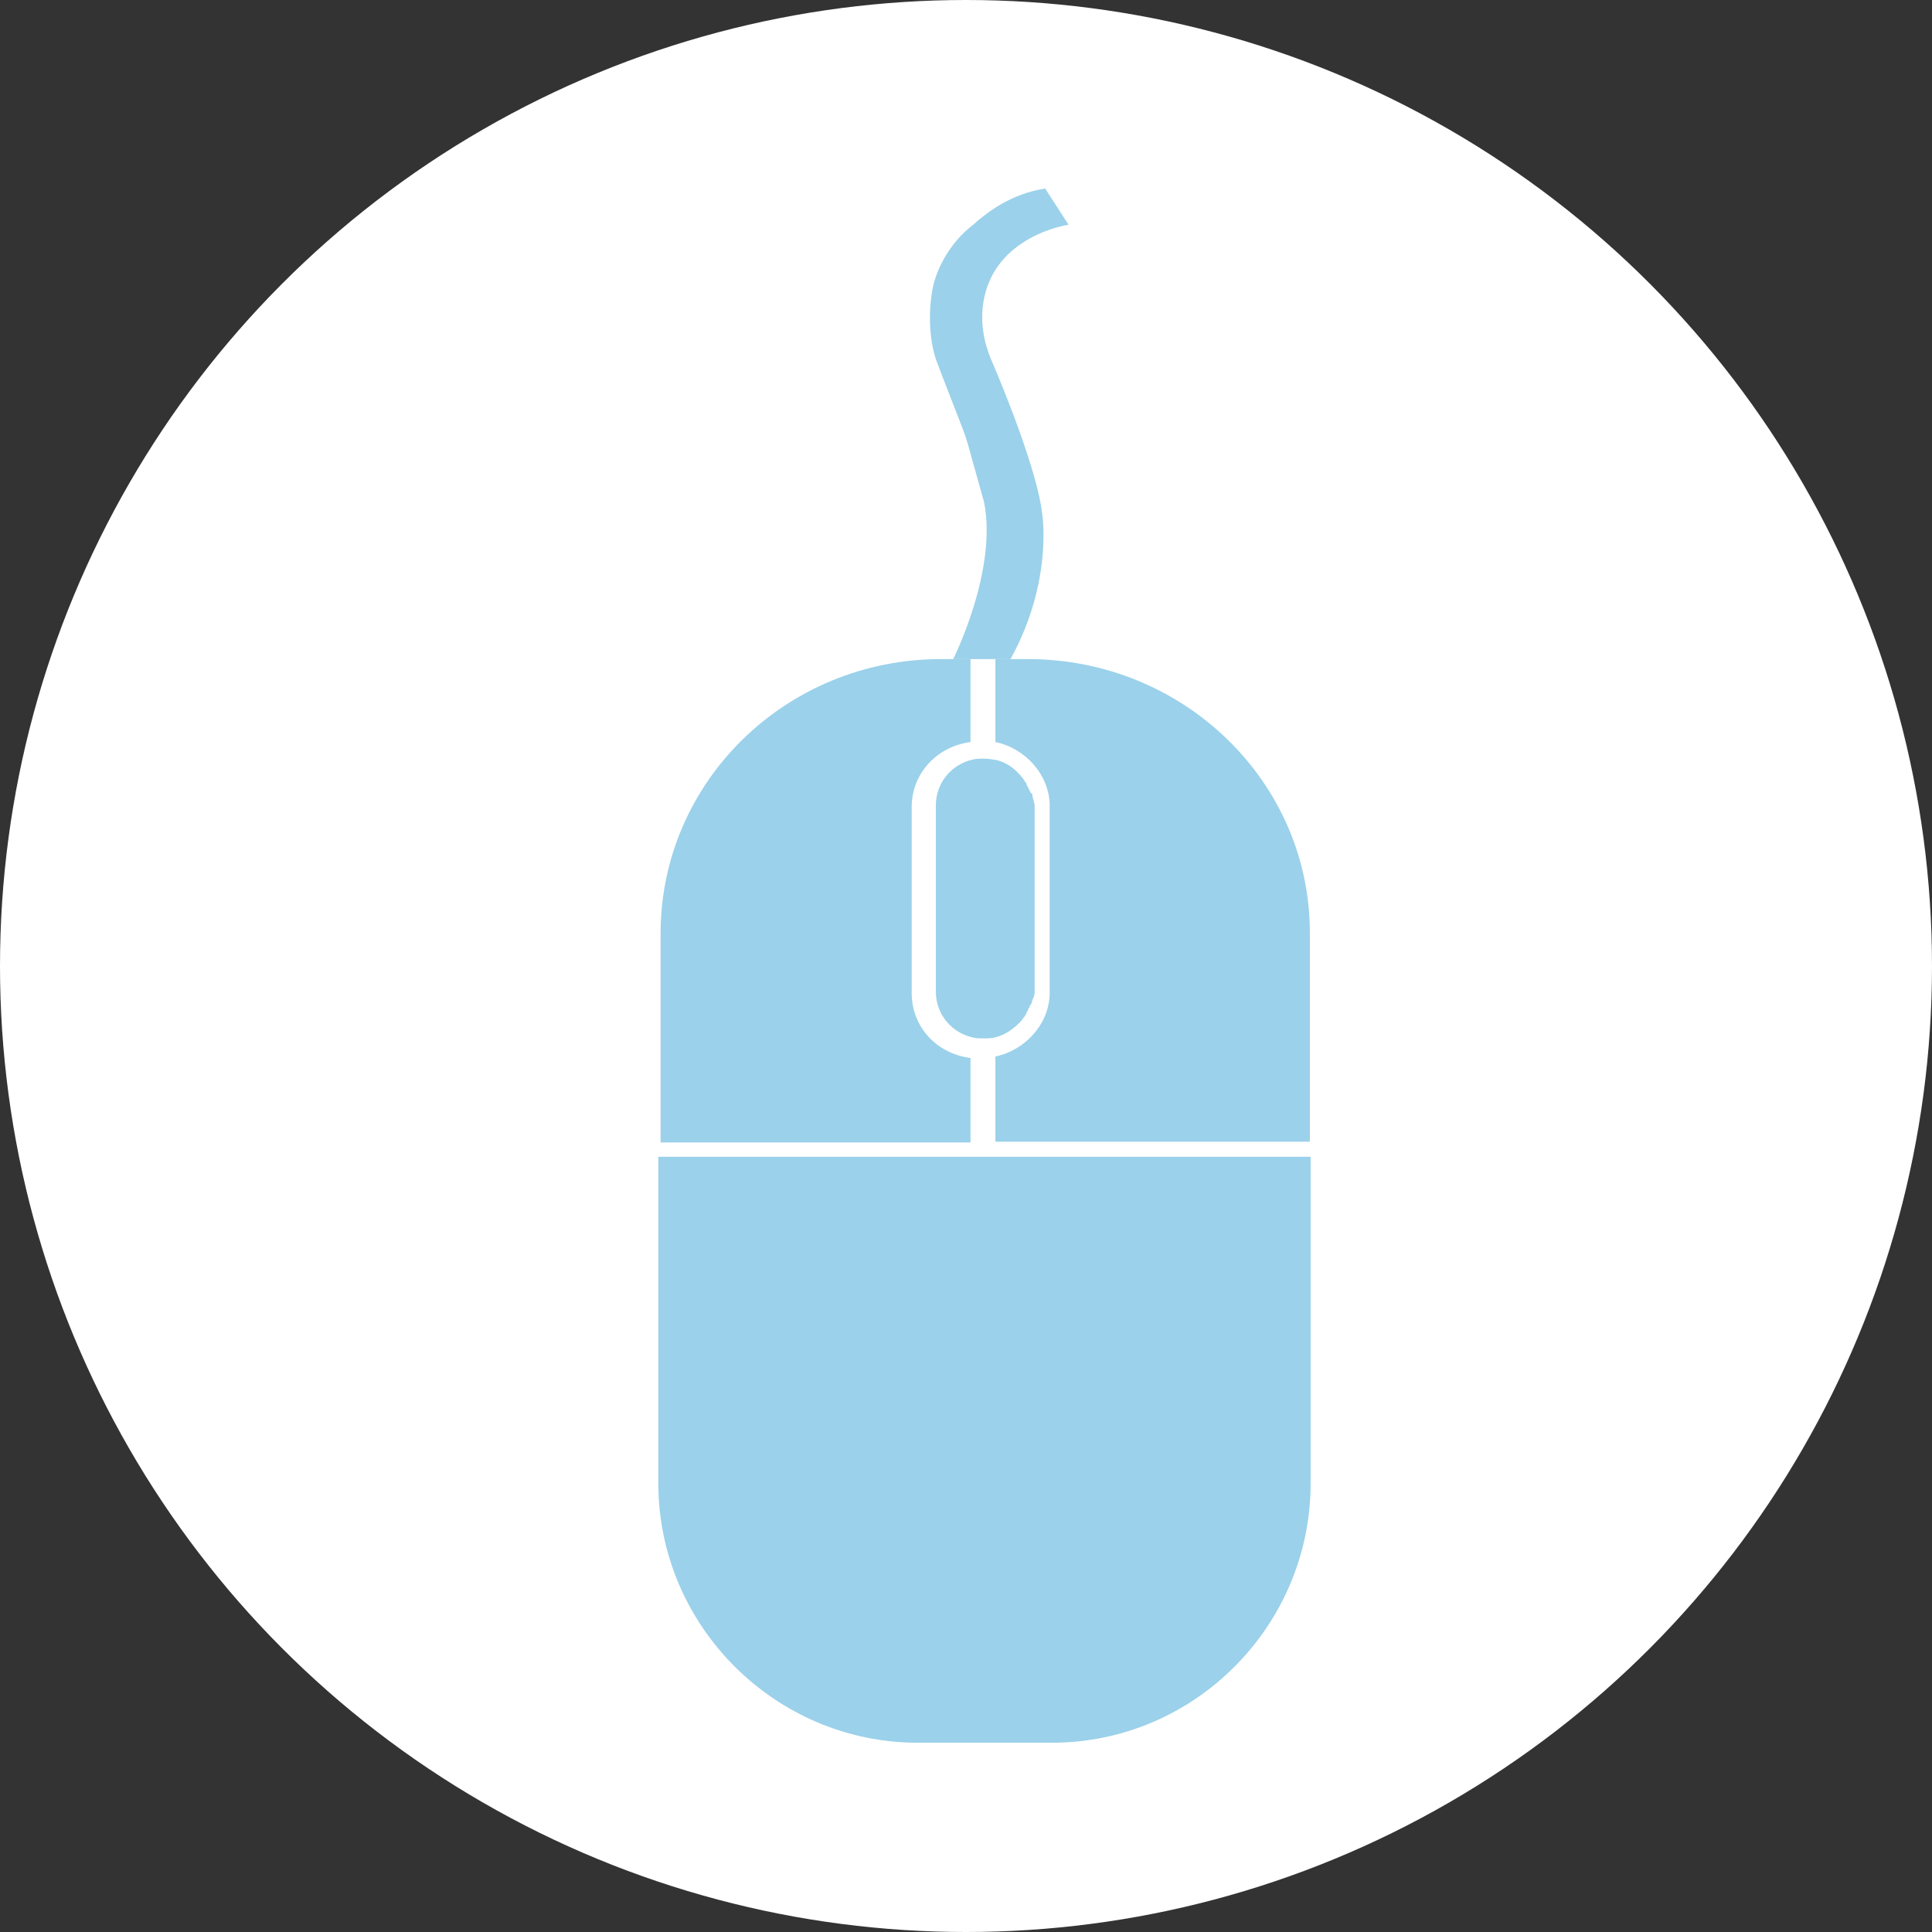 <?xml version="1.0" encoding="utf-8"?>
<!-- Generator: Adobe Illustrator 21.1.0, SVG Export Plug-In . SVG Version: 6.00 Build 0)  -->
<svg version="1.1" id="Слой_1" xmlns="http://www.w3.org/2000/svg" xmlns:xlink="http://www.w3.org/1999/xlink" x="0px" y="0px"
	 viewBox="0 0 256.2 256.2" style="enable-background:new 0 0 256.2 256.2;" xml:space="preserve">
<rect x="0" y="0" width="256.2" height="256.2" fill="#333333" stroke="none"/>
<style type="text/css">
	.st0{fill:#FFFFFF;}
	.st1{fill:#9BD1EA;}
</style>
<circle class="st0" cx="128.1" cy="128.1" r="128.1"/>
<path class="st1" d="M139.5,231.1h-17.8c-18.9,0-34.4-15.5-34.4-34.4v-43.3h86.5v43.3C173.8,215.6,158.4,231.1,139.5,231.1z"/>
<path class="st1" d="M120.9,133.7V109 M124.8,87.4c-20.6,0-37.2,16.3-37.2,36.4v27.7h41.1v-11.2c-4.6-0.6-7.8-4.2-7.8-8.6v-24.7
	c0-4.4,3.3-8,7.8-8.6V87.4H124.8z M136.3,87.4H132v11c3.9,0.8,7.2,4.3,7.2,8.5v24.7c0,4.2-3.3,7.7-7.2,8.5v11.3h41.7v-27.7
	C173.7,103.7,157,87.4,136.3,87.4z"/>
<path class="st1" d="M137.2,106.9v24.7c0,0.5-0.3,0.9-0.4,1.4c0,0.1-0.1,0.2-0.2,0.3c0,0.1-0.1,0.2-0.1,0.3c0,0-0.1,0.1-0.1,0.1
	c0,0.1-0.1,0.2-0.1,0.3c0,0,0,0.1-0.1,0.1c0,0.1-0.1,0.2-0.1,0.3c-0.1,0.2-0.2,0.4-0.4,0.6c-0.1,0.2-0.2,0.3-0.4,0.5
	c-0.1,0.1-0.1,0.2-0.2,0.2c-0.8,0.8-1.8,1.5-2.9,1.8c-0.6,0.2-1.2,0.2-1.8,0.2c-0.5,0-0.9,0-1.3-0.1c-2.9-0.6-5-3.1-5-6.1v-24.7
	c0-3,2.1-5.5,5-6.1c0.4-0.1,0.9-0.1,1.3-0.1c0.6,0,1.2,0.1,1.8,0.2c1.1,0.3,2.1,0.9,2.9,1.8c0.1,0.1,0.1,0.1,0.2,0.2
	c0.1,0.2,0.3,0.3,0.4,0.5c0.1,0.2,0.3,0.4,0.4,0.6c0,0.1,0.1,0.2,0.1,0.3c0,0,0,0.1,0.1,0.1c0,0.1,0.1,0.2,0.1,0.3
	c0,0,0,0.1,0.1,0.1c0,0.1,0.1,0.2,0.1,0.3c0,0.1,0.2,0.2,0.3,0.3C136.9,105.9,137.2,106.4,137.2,106.9z"/>
<path class="st1" d="M126.4,87.4c0,0,5.9-11.7,4.1-20.8l-1.9-6.8c-0.3-1.1-0.6-2.1-1-3.1L125,50c-0.2-0.5-0.4-1.1-0.6-1.6
	c-1.2-2.8-1.4-7.2-0.6-10.7c0.7-2.7,2.4-5.6,5-7.7c0.3-0.2,0.9-0.8,1.2-1c1.1-0.9,4.1-3.3,8.6-4l3.1,4.8c0,0-9.9,1.4-11.3,10.3
	c-0.4,2.5,0,5.1,1,7.5c1.9,4.4,6.2,15.1,6.8,20.5c0,0,1.5,9-4.2,19.3H126.4z"/>
</svg>
